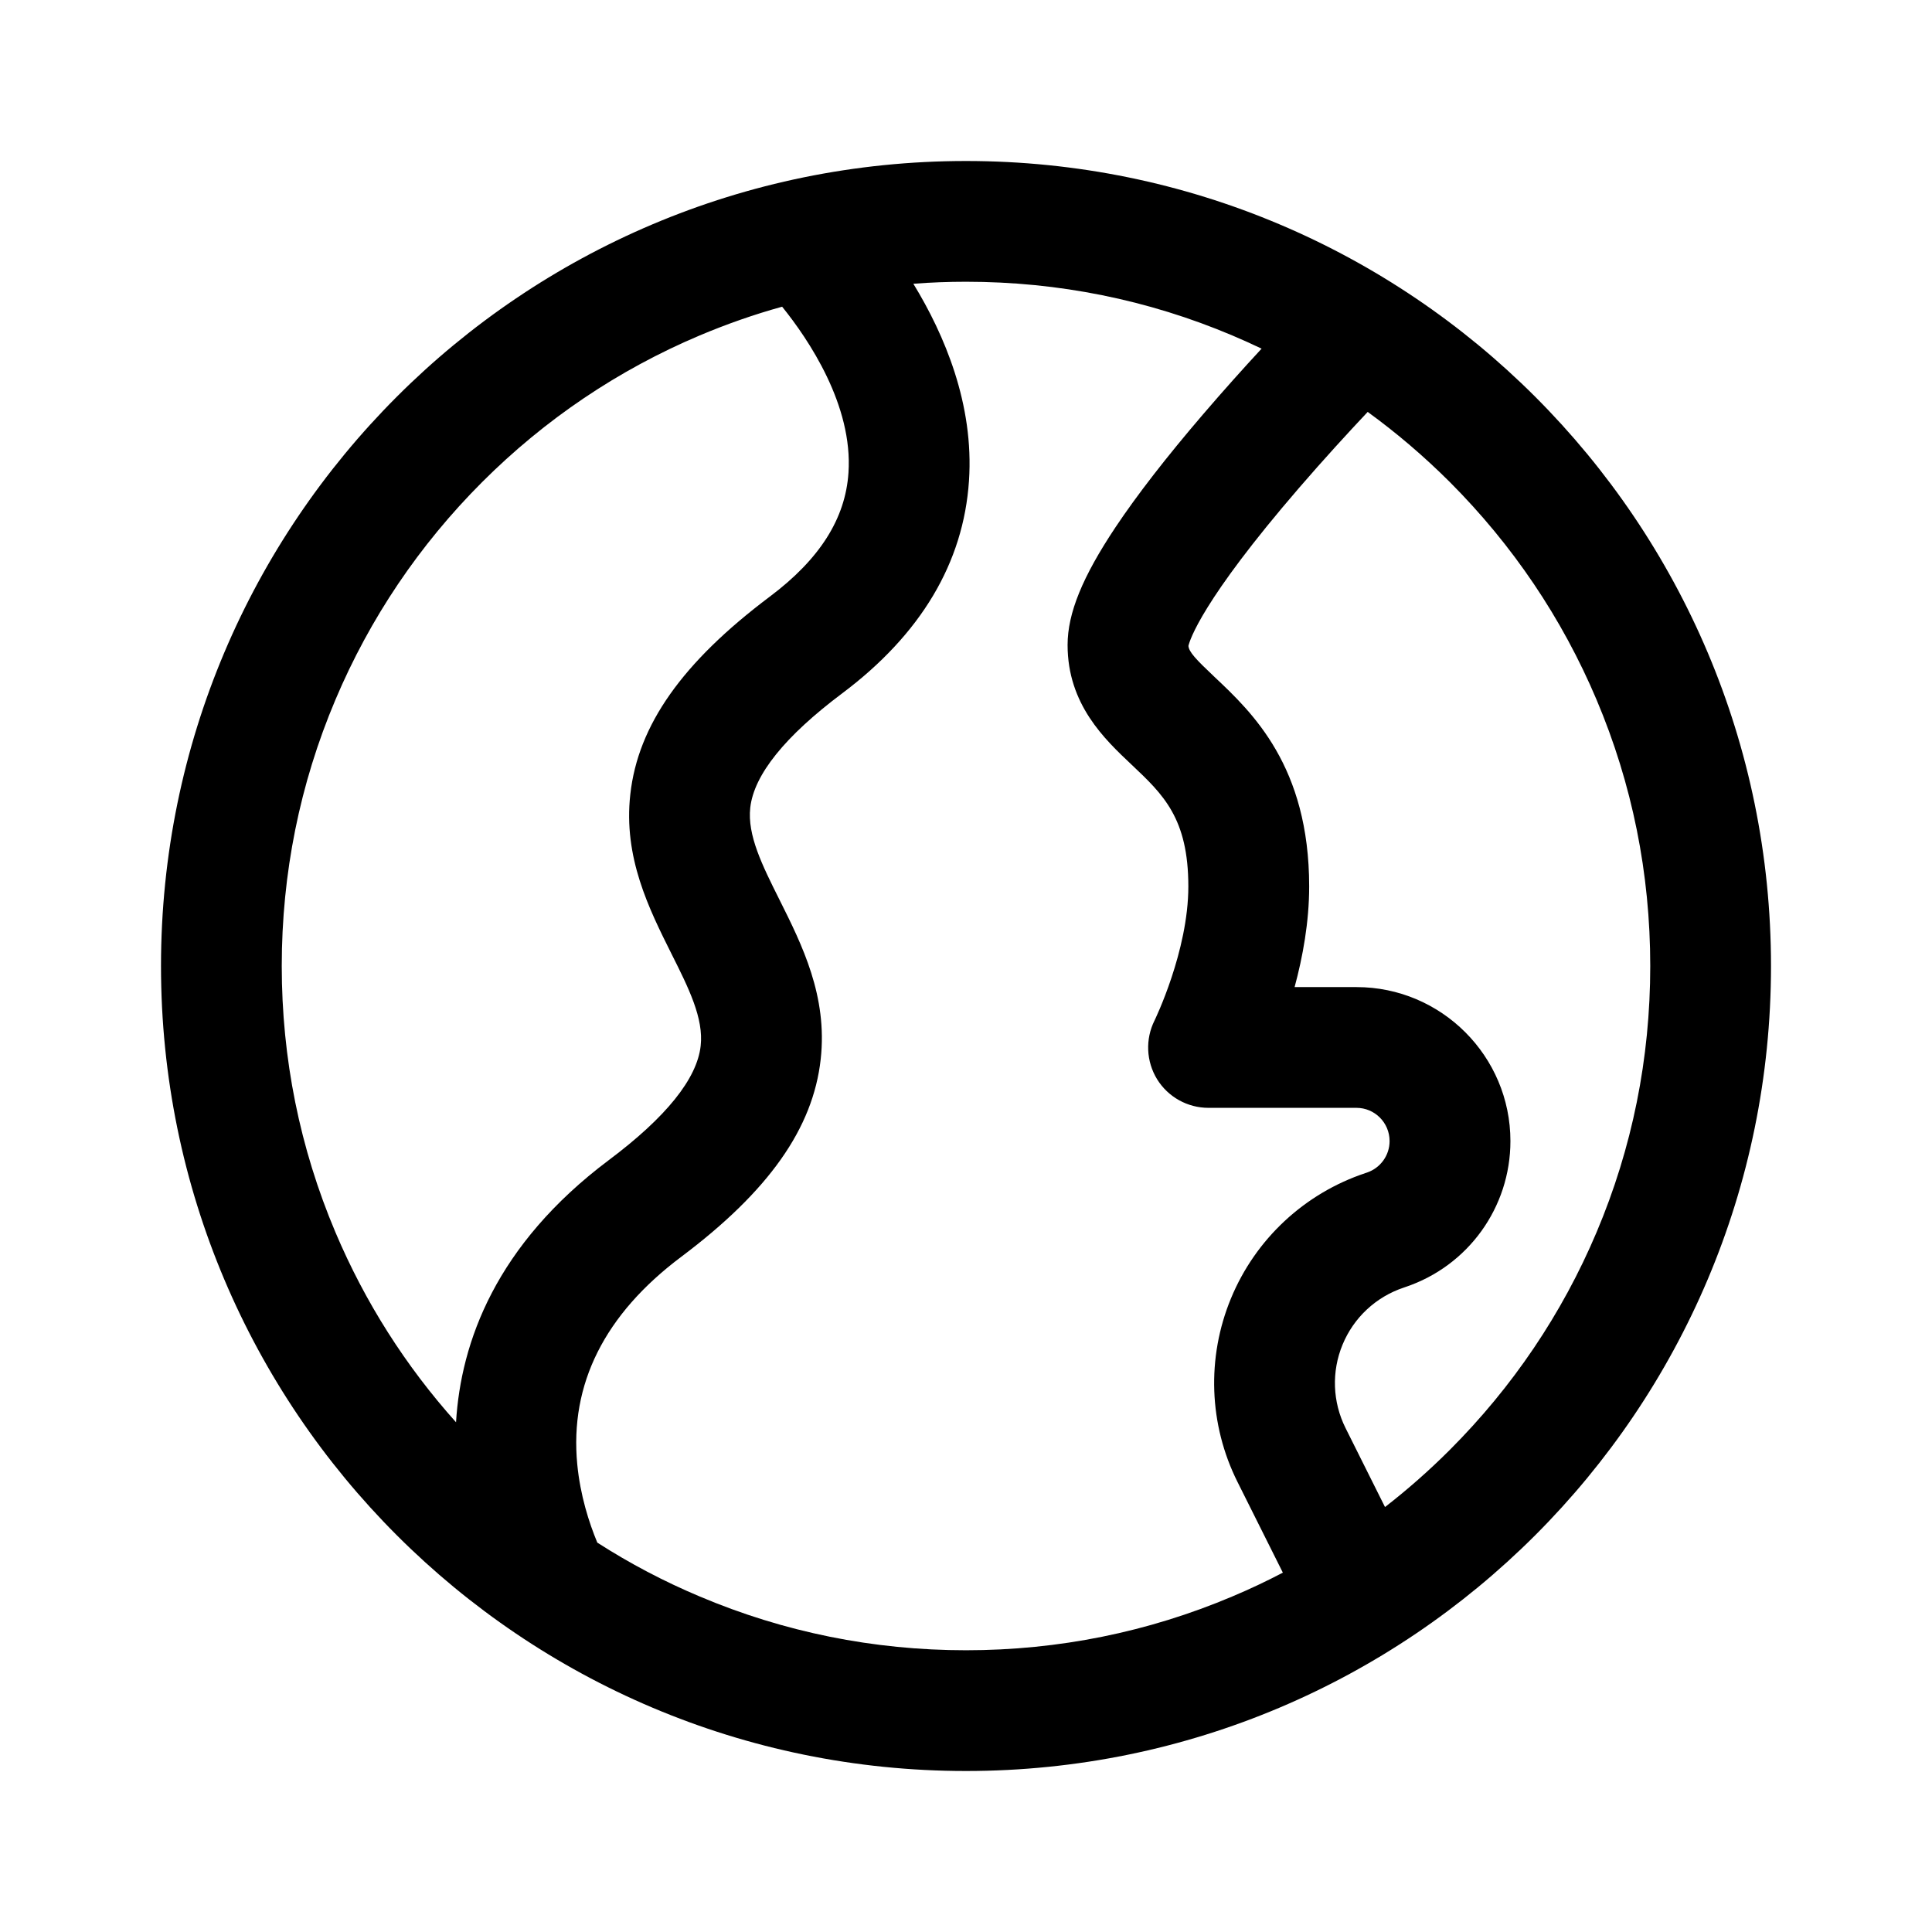 <svg width="24" height="24" viewBox="0 0 24 24" fill="none" xmlns="http://www.w3.org/2000/svg">
<path fill-rule="evenodd" clip-rule="evenodd" d="M12 3.5C13.148 3.5 14.261 3.724 15.308 4.167C15.431 4.219 15.552 4.274 15.672 4.331C15.447 4.574 15.196 4.854 14.943 5.149C14.488 5.68 14.123 6.151 13.857 6.55C13.446 7.167 13.262 7.618 13.262 8.012C13.262 8.75 13.722 9.183 14.057 9.499L14.058 9.5C14.451 9.871 14.762 10.165 14.762 11.012C14.762 11.816 14.345 12.67 14.342 12.677C14.226 12.909 14.238 13.185 14.374 13.407C14.511 13.628 14.752 13.762 15.012 13.762H16.85C17.078 13.762 17.262 13.947 17.262 14.175C17.262 14.352 17.149 14.509 16.981 14.566L16.963 14.572C16.206 14.824 15.597 15.391 15.292 16.128C14.987 16.865 15.016 17.697 15.373 18.41L15.936 19.536C15.732 19.643 15.522 19.742 15.308 19.832C14.261 20.275 13.148 20.5 12 20.5C10.852 20.5 9.739 20.275 8.692 19.832C8.247 19.645 7.822 19.421 7.42 19.163C7.316 18.913 7.208 18.574 7.171 18.191C7.075 17.195 7.51 16.327 8.462 15.613C9.549 14.797 10.1 14.017 10.195 13.158C10.282 12.375 9.964 11.739 9.683 11.177C9.468 10.747 9.282 10.375 9.32 10.033C9.366 9.625 9.75 9.147 10.462 8.613C11.439 7.88 11.969 6.992 12.037 5.973C12.101 5.024 11.733 4.158 11.346 3.525C11.563 3.508 11.781 3.5 12 3.5ZM17.205 18.721C17.487 18.502 17.756 18.265 18.011 18.01C18.791 17.229 19.405 16.32 19.833 15.308C20.276 14.261 20.5 13.148 20.5 12C20.5 10.852 20.276 9.739 19.833 8.692C19.405 7.68 18.791 6.771 18.011 5.989C17.691 5.67 17.351 5.379 16.99 5.117C16.744 5.378 16.442 5.708 16.139 6.059C14.926 7.465 14.779 7.954 14.763 8.024C14.771 8.1 14.852 8.187 15.086 8.408L15.086 8.408C15.555 8.85 16.263 9.518 16.263 11.012C16.263 11.454 16.183 11.889 16.082 12.262H16.851C17.905 12.262 18.763 13.12 18.763 14.175C18.763 14.999 18.237 15.728 17.455 15.989L17.438 15.995C17.093 16.11 16.817 16.367 16.678 16.703C16.539 17.038 16.553 17.416 16.715 17.74L17.205 18.721ZM7.562 14.412C6.159 15.465 5.725 16.671 5.665 17.668C5.037 16.967 4.534 16.175 4.167 15.308C3.724 14.261 3.5 13.148 3.5 12C3.5 10.852 3.724 9.739 4.167 8.692C4.595 7.68 5.208 6.771 5.989 5.989C6.771 5.208 7.68 4.595 8.692 4.167C9.027 4.026 9.368 3.906 9.716 3.81C10.043 4.215 10.597 5.034 10.54 5.873C10.502 6.444 10.182 6.947 9.562 7.412C8.476 8.228 7.925 9.008 7.83 9.867C7.742 10.65 8.061 11.287 8.341 11.848C8.557 12.278 8.742 12.65 8.704 12.992C8.659 13.4 8.275 13.878 7.562 14.412ZM12 2C6.477 2 2 6.477 2 12C2 17.523 6.477 22 12 22C17.523 22 22 17.523 22 12C22 6.477 17.523 2 12 2Z" fill="black"/>
</svg>
